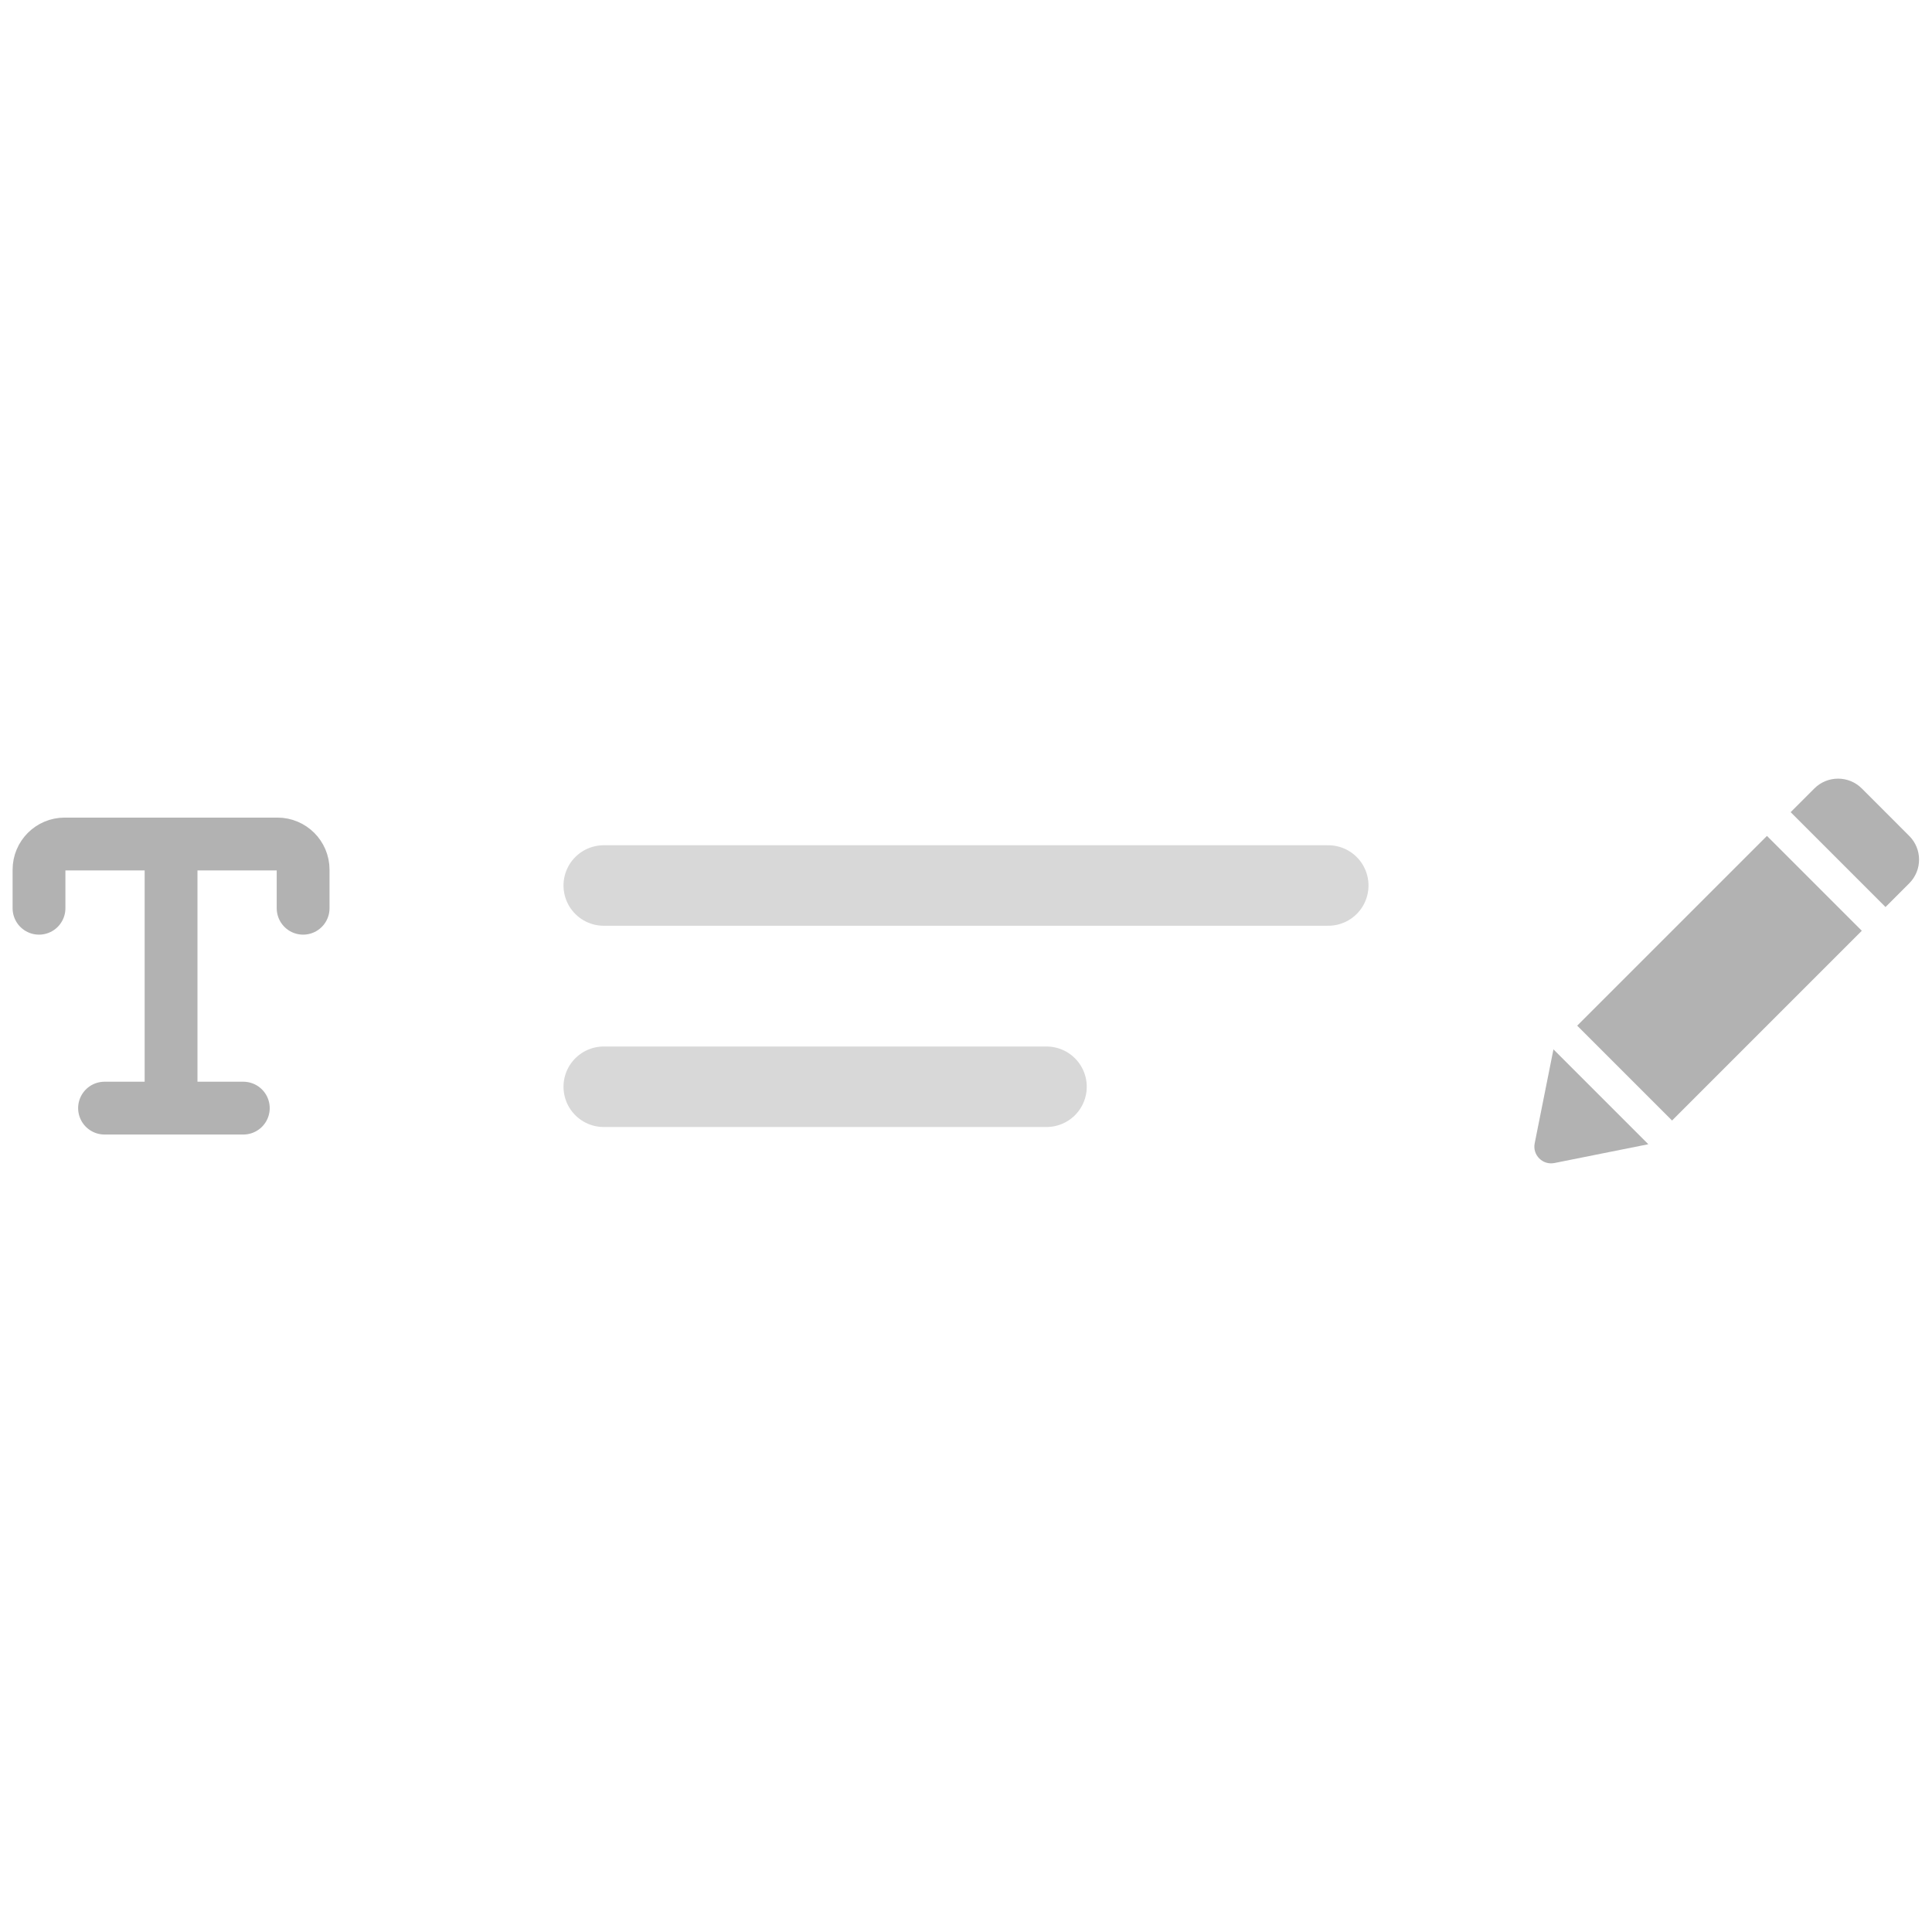 <svg width="48" height="48" viewBox="0 0 48 48" fill="none" xmlns="http://www.w3.org/2000/svg">
<g clip-path="url(#clip0_3461_15387)">
<g clip-path="url(#clip1_3461_15387)">
<path d="M45.077 19.589C45.403 19.264 45.93 19.264 46.256 19.589L47.434 20.768C47.76 21.093 47.76 21.621 47.434 21.946L46.845 22.535L44.488 20.178L45.077 19.589Z" fill="#B2B2B2"/>
<rect x="43.899" y="20.768" width="3.333" height="6.667" transform="rotate(45 43.899 20.768)" fill="#B2B2B2"/>
<path d="M38.595 26.071L40.952 28.428L38.619 28.895C38.327 28.953 38.07 28.696 38.129 28.405L38.595 26.071Z" fill="#B2B2B2"/>
</g>
<line x1="15" y1="22" x2="33" y2="22" stroke="#D8D8D8" stroke-width="2" stroke-linecap="round"/>
<line x1="15" y1="27" x2="26" y2="27" stroke="#D8D8D8" stroke-width="2" stroke-linecap="round"/>
<path d="M0.969 22.565V21.607C0.969 21.255 1.255 20.969 1.607 20.969H4.25M7.531 22.565V21.607C7.531 21.255 7.245 20.969 6.893 20.969H4.25M4.25 20.969V27.531M4.25 27.531H2.597M4.25 27.531H6.045" stroke="#B2B2B2" stroke-width="1.312" stroke-linecap="round"/>
</g>
<defs>
<clipPath id="clip0_3461_15387">
<rect width="48" height="48" fill="white"/>
</clipPath>
<clipPath id="clip1_3461_15387">
<rect width="10" height="10" fill="white" transform="translate(38 19)"/>
</clipPath>
</defs>
</svg>
